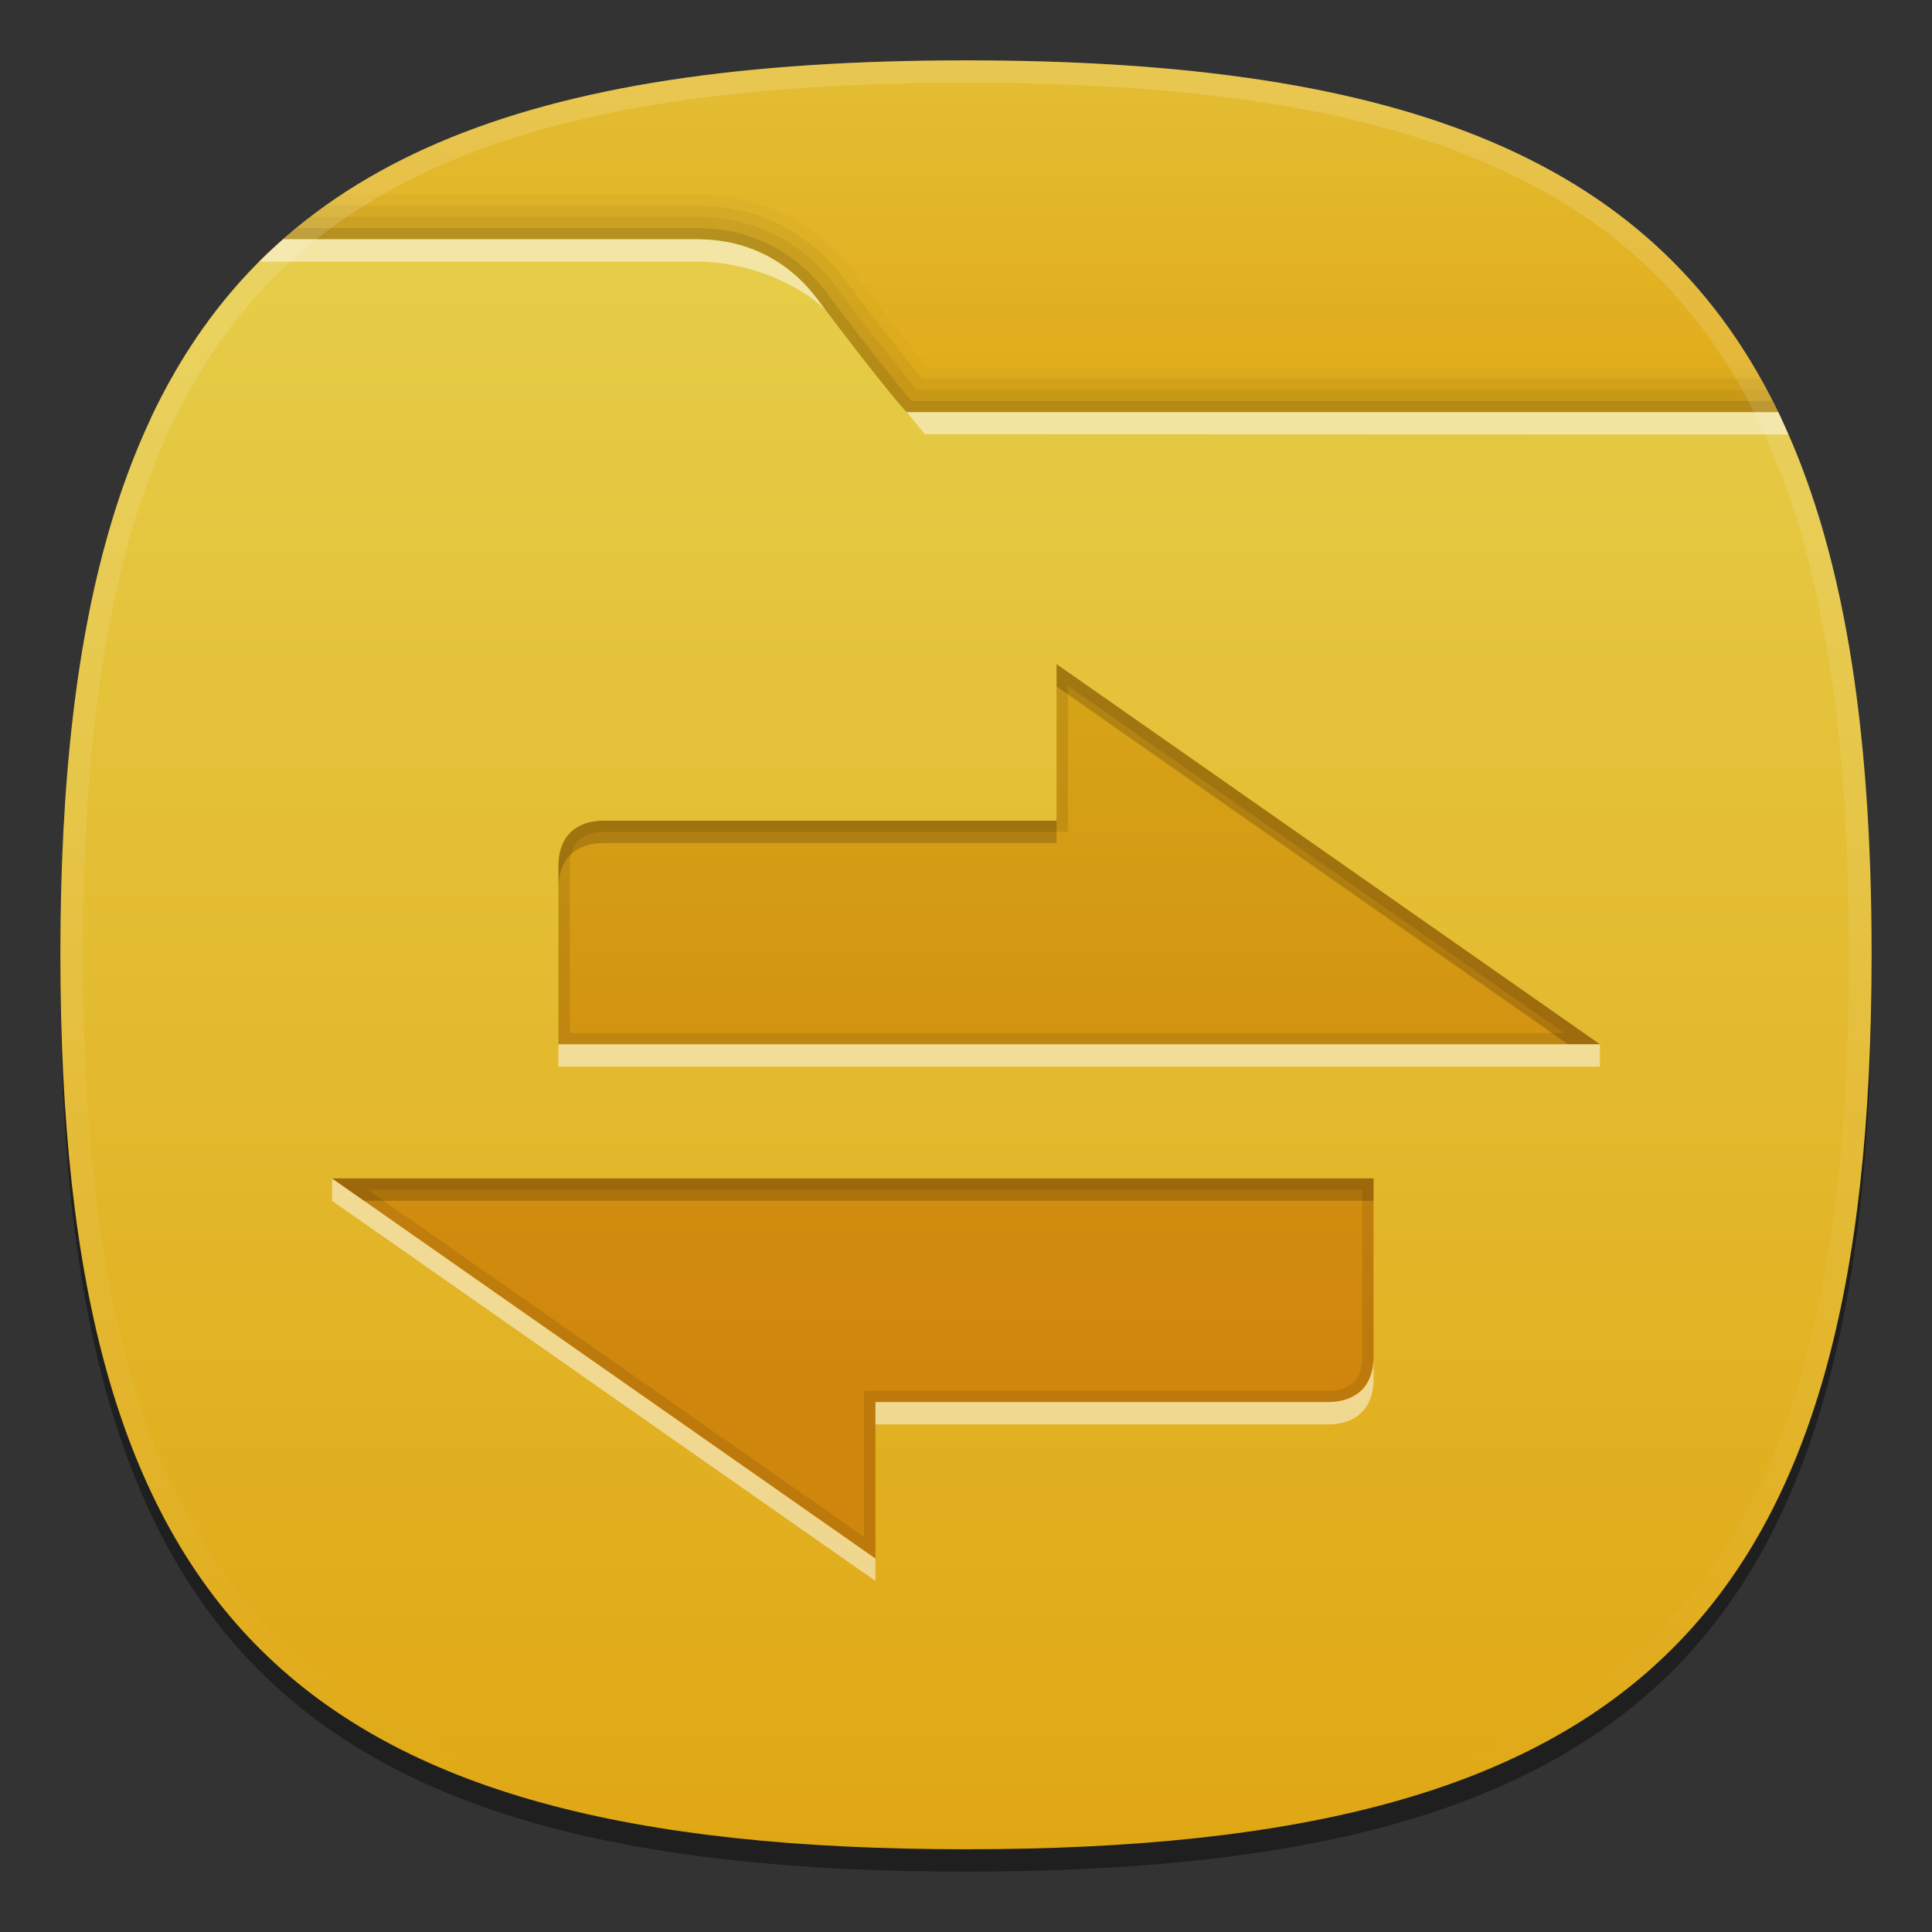 <?xml version="1.0" encoding="UTF-8" standalone="no"?>
<svg
   xmlns:dc="http://purl.org/dc/elements/1.1/"
   xmlns:cc="http://creativecommons.org/ns#"
   xmlns:rdf="http://www.w3.org/1999/02/22-rdf-syntax-ns#"
   xmlns:svg="http://www.w3.org/2000/svg"
   xmlns="http://www.w3.org/2000/svg"
   xmlns:sodipodi="http://sodipodi.sourceforge.net/DTD/sodipodi-0.dtd"
   xmlns:inkscape="http://www.inkscape.org/namespaces/inkscape"
   height="96px"
   version="1.1"
   viewBox="0 0 96 96"
   width="96px"
   x="0px"
   y="0px"
   id="svg52"
   sodipodi:docname="icon-launcher-folder-03.svg"
   inkscape:version="0.92.2 2405546, 2018-03-11">
  <rect x="0" y="0" width="96" height="96" fill="#333333" stroke="none"/>
  <defs
     id="defs56" />
  <sodipodi:namedview
     pagecolor="#ffffff"
     bordercolor="#666666"
     borderopacity="1"
     objecttolerance="10"
     gridtolerance="10"
     guidetolerance="10"
     inkscape:pageopacity="0"
     inkscape:pageshadow="2"
     inkscape:window-width="1366"
     inkscape:window-height="717"
     id="namedview54"
     showgrid="false"
     inkscape:zoom="2.4583333"
     inkscape:cx="47.999999"
     inkscape:cy="47.18644"
     inkscape:window-x="0"
     inkscape:window-y="25"
     inkscape:window-maximized="1"
     inkscape:current-layer="svg52" />
  <path
     d="M 93,48.556 C 93,81.483 81.344,93 48,93 14.661,93 3,81.483 3,48.556 3,15.63 14.661,4.111 48,4.111 c 33.342,0 45,11.519 45,44.444 z"
     id="path2"
     inkscape:connector-curvature="0"
     style="fill-opacity:0.4;stroke-width:1.118" />
  <rect
     height="90"
     width="90"
     id="rect4"
     x="3"
     y="3"
     style="fill:none;stroke-width:0.938" />
  <linearGradient
     gradientUnits="userSpaceOnUse"
     id="SVGID_1_"
     x1="47.999"
     x2="47.999"
     y1="8"
     y2="24"
     gradientTransform="matrix(1.125,0,0,1.111,-6,-5.889)">
    <stop
       offset="0"
       style="stop-color:#E4BE34"
       id="stop6" />
    <stop
       offset="1"
       style="stop-color:#E0AA18"
       id="stop8" />
  </linearGradient>
  <path
     d="M 88.504,20.778 C 82.485,7.989 69.936,3 48,3 26.065,3 13.517,7.989 7.495,20.778 Z"
     id="path11"
     style="fill:url(#SVGID_1_);stroke-width:1.118"
     inkscape:connector-curvature="0" />
  <path
     d="m 48,91.889 c 33.344,0 45,-11.518 45,-44.444 0,-12.751 -1.758,-22.279 -5.838,-29.183 h -41.072 C 45.468,17.507 44.346,16.097 42.395,13.503 41.318,12.071 38.875,9.667 34.633,9.667 H 16.989 C 7.002,16.256 3,28.182 3,47.444 3,80.371 14.661,91.889 48,91.889 Z"
     id="path13"
     inkscape:connector-curvature="0"
     style="fill-opacity:0.02;stroke-width:1.118" />
  <path
     d="m 48,91.889 c 33.344,0 45,-11.518 45,-44.444 C 93,35.038 91.342,25.673 87.495,18.817 H 45.824 c -0.548,-0.653 -1.693,-2.073 -3.881,-4.981 -1.015,-1.35 -3.315,-3.613 -7.31,-3.613 h -18.459 C 6.781,16.917 3,28.713 3,47.444 3,80.371 14.661,91.889 48,91.889 Z"
     id="path15"
     inkscape:connector-curvature="0"
     style="fill-opacity:0.05;stroke-width:1.118" />
  <path
     d="m 48,91.889 c 33.344,0 45,-11.518 45,-44.444 C 93,35.366 91.423,26.178 87.789,19.372 H 45.562 c -0.48,-0.56 -1.631,-1.964 -4.07,-5.206 C 40.539,12.901 38.38,10.778 34.633,10.778 H 15.428 C 6.584,17.561 3,29.219 3,47.444 3,80.371 14.661,91.889 48,91.889 Z"
     id="path17"
     inkscape:connector-curvature="0"
     style="fill-opacity:0.05;stroke-width:1.118" />
  <path
     d="m 48,91.889 c 33.344,0 45,-11.518 45,-44.444 C 93,35.69 91.504,26.677 88.075,19.928 H 45.304 c -0.368,-0.414 -1.487,-1.74 -4.264,-5.43 -0.89,-1.181 -2.905,-3.166 -6.407,-3.166 h -19.908 C 6.393,18.192 3,29.708 3,47.444 3,80.371 14.661,91.889 48,91.889 Z"
     id="path19"
     inkscape:connector-curvature="0"
     style="fill-opacity:0.1;stroke-width:1.118" />
  <linearGradient
     gradientUnits="userSpaceOnUse"
     id="SVGID_2_"
     x1="47.999"
     x2="47.999"
     y1="16"
     y2="88.001"
     gradientTransform="matrix(1.125,0,0,1.111,-6,-5.889)">
    <stop
       offset="0"
       style="stop-color:#E6CD49"
       id="stop21" />
    <stop
       offset="1"
       style="stop-color:#E0A714"
       id="stop23" />
  </linearGradient>
  <path
     d="m 48,91.889 c 33.344,0 45,-11.518 45,-44.444 C 93,36.013 91.59,27.168 88.361,20.483 H 45.056 c 0,0 -0.827,-0.817 -4.467,-5.654 -1.073,-1.426 -2.978,-2.94 -5.956,-2.94 -3.621,0 -13.427,0 -20.561,0 C 6.214,18.808 3,30.179 3,47.444 3,80.371 14.661,91.889 48,91.889 Z"
     id="path26"
     style="fill:url(#SVGID_2_);stroke-width:1.118"
     inkscape:connector-curvature="0" />
  <path
     d="m 34.633,11.889 c -3.621,0 -13.427,0 -20.561,0 -0.408,0.359 -0.809,0.727 -1.192,1.111 7.189,0 17.926,0 21.753,0 2.601,0 5.072,1.141 6.371,2.381 C 40.867,15.2 40.734,15.023 40.589,14.83 39.515,13.403 37.611,11.889 34.633,11.889 Z M 88.361,20.483 H 45.056 l 0.906,1.092 42.9,0.014 c -0.164,-0.372 -0.326,-0.746 -0.501,-1.107 z"
     id="path28"
     inkscape:connector-curvature="0"
     style="fill:#ffffff;fill-opacity:0.5;stroke-width:1.118" />
  <linearGradient
     gradientTransform="matrix(1.125,0,0,1.111,212.166,-912.379)"
     gradientUnits="userSpaceOnUse"
     id="SVGID_3_"
     x1="-145.925"
     x2="-145.925"
     y1="824.094"
     y2="903.338">
    <stop
       offset="0"
       style="stop-color:#FFFFFF"
       id="stop30" />
    <stop
       offset="1"
       style="stop-color:#FFFFFF;stop-opacity:0"
       id="stop32" />
  </linearGradient>
  <path
     d="M 48,3 C 14.661,3 3,14.518 3,47.444 c 0,32.927 11.661,44.444 45,44.444 33.344,0 45,-11.518 45,-44.444 C 93,14.518 81.342,3 48,3 Z m 0,87.778 C 15.197,90.778 4.125,79.842 4.125,47.444 4.125,15.047 15.197,4.111 48,4.111 c 32.803,0 43.875,10.936 43.875,43.333 0,32.398 -11.072,43.333 -43.875,43.333 z"
     id="path35"
     style="fill:url(#SVGID_3_);fill-opacity:0.15;stroke-width:1.118"
     inkscape:connector-curvature="0" />
  <linearGradient
     gradientUnits="userSpaceOnUse"
     id="SVGID_4_"
     x1="47.999"
     x2="47.999"
     y1="35"
     y2="75.001"
     gradientTransform="matrix(1.125,0,0,1.111,-6,-5.889)">
    <stop
       offset="0"
       style="stop-color:#D6A214"
       id="stop37" />
    <stop
       offset="0.75"
       style="stop-color:#CE820A"
       id="stop39" />
    <stop
       offset="1"
       style="stop-color:#CE820A"
       id="stop41" />
  </linearGradient>
  <path
     d="m 52.5,33 v 7.778 H 30 c -1.413,0 -2.25,0.829 -2.25,2.222 v 8.889 H 79.5 Z m -9,44.444 V 69.667 H 66 c 1.413,0 2.25,-0.829 2.25,-2.222 v -8.889 H 16.5 Z"
     id="path44"
     style="fill:url(#SVGID_4_);fill-opacity:0.9;stroke-width:1.118;stroke-opacity:0.9"
     inkscape:connector-curvature="0" />
  <path
     d="M 79.5,51.889 H 27.75 V 53 H 79.5 Z m -63,7.778 27,18.889 V 77.444 L 16.5,58.556 Z M 66,69.667 H 43.5 v 1.111 H 66 c 1.413,0 2.25,-0.829 2.25,-2.222 v -1.111 c 0,1.393 -0.837,2.222 -2.25,2.222 z"
     id="path46"
     inkscape:connector-curvature="0"
     style="fill:#ffffff;fill-opacity:0.5;stroke-width:1.118" />
  <path
     d="M 30,41.889 H 52.5 V 40.778 H 30 c -1.413,0 -2.25,0.829 -2.25,2.222 v 1.111 c 0,-1.393 0.837,-2.222 2.25,-2.222 z M 52.5,33 v 1.111 L 77.912,51.889 H 79.5 Z M 18.088,59.667 H 68.25 V 58.556 H 16.5 Z"
     id="path48"
     inkscape:connector-curvature="0"
     style="fill:#1a0900;fill-opacity:0.2;stroke-width:1.118" />
  <path
     d="m 52.5,33 v 7.778 H 30 c -1.413,0 -2.25,0.829 -2.25,2.222 v 8.889 H 79.5 Z M 28.312,43 c 0,-1.09 0.584,-1.667 1.688,-1.667 h 23.062 v -7.259 l 24.67,17.259 H 28.312 Z M 43.5,77.444 V 69.667 H 66 c 1.413,0 2.25,-0.829 2.25,-2.222 v -8.889 H 16.5 Z m 24.188,-10 c 0,1.09 -0.584,1.667 -1.688,1.667 H 42.938 V 76.37 L 18.267,59.111 H 67.688 Z"
     id="path50"
     inkscape:connector-curvature="0"
     style="fill:#1a0900;fill-opacity:0.1;stroke-width:1.118" />
</svg>
